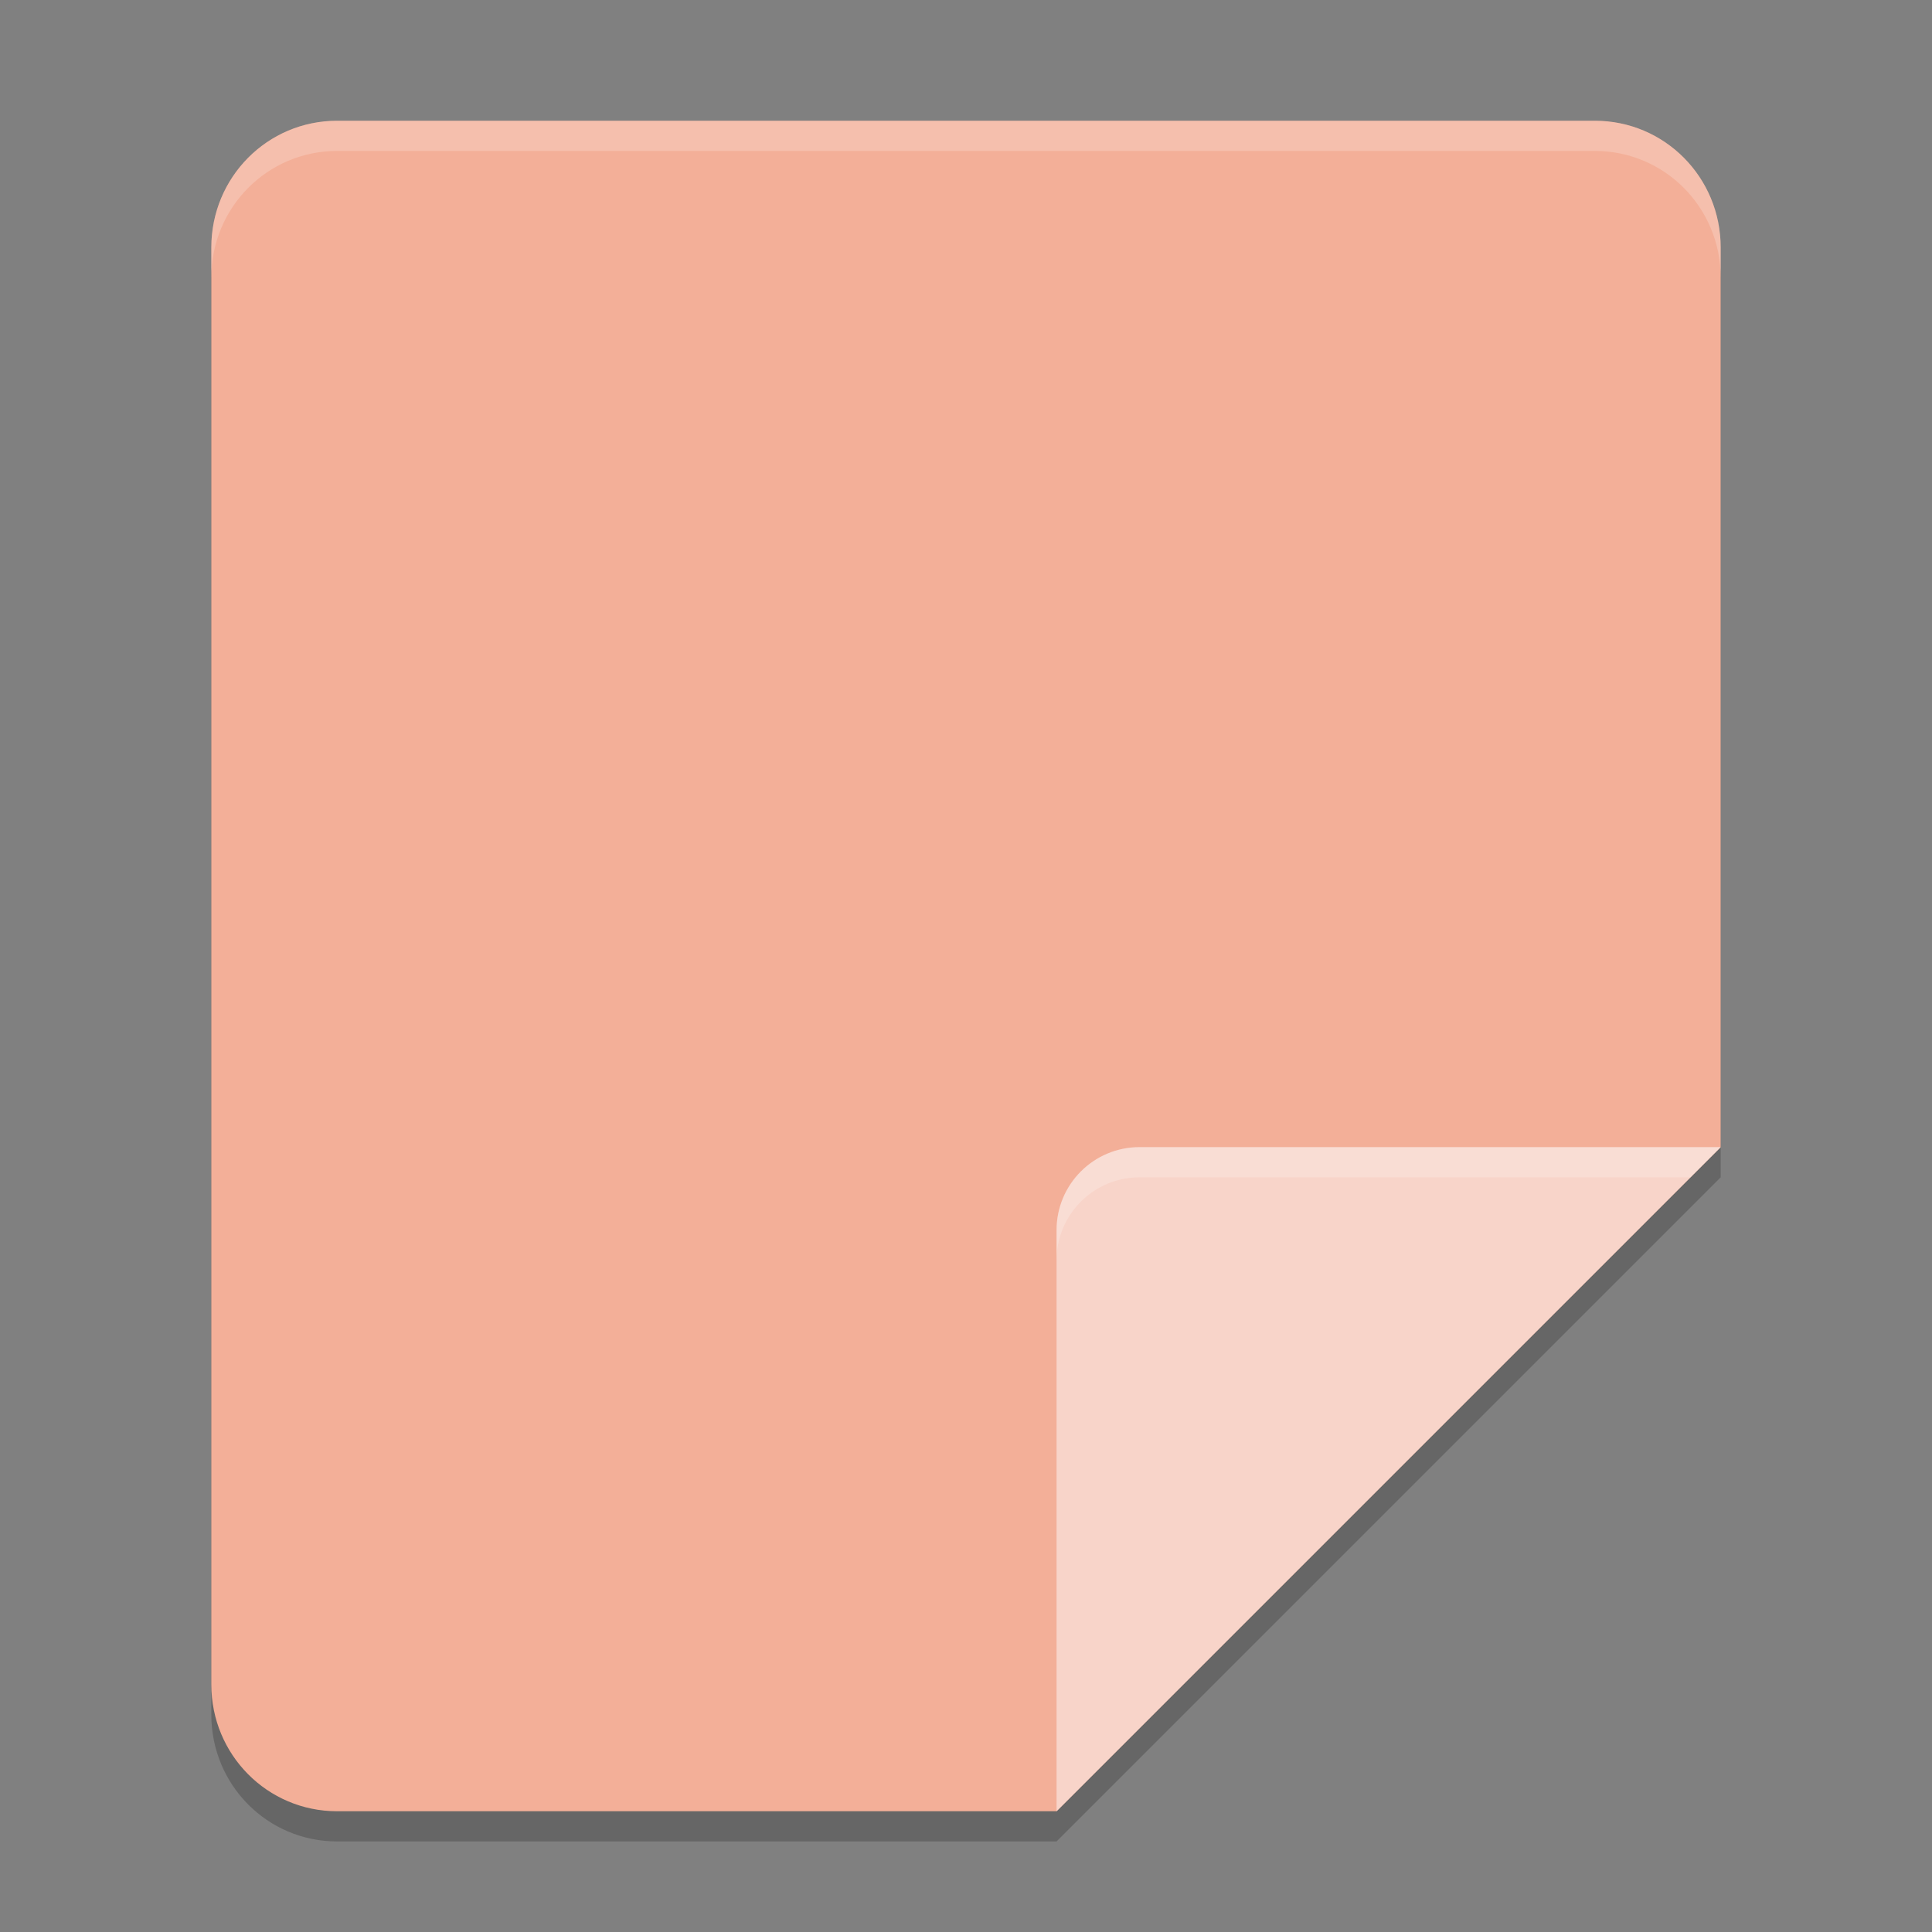 <svg xmlns="http://www.w3.org/2000/svg" width="64" height="64" version="1">
 <rect width="100%" height="100%" fill="#808080" stroke="none"/>
 <path style="opacity:0.2" d="M 11.167,5 H 52.833 C 55.142,5 57,6.873 57,9.2 V 39 L 35,61 H 11.167 C 8.858,61 7,59.127 7,56.8 V 9.2 C 7,6.873 8.858,5 11.167,5 Z"/>
 <path style="fill:#f3af98" d="M 11.167,4 H 52.833 C 55.142,4 57,5.873 57,8.2 V 38 L 35,60 H 11.167 C 8.858,60 7,58.127 7,55.8 V 8.2 C 7,5.873 8.858,4 11.167,4 Z"/>
 <path style="fill:#f8d4c9" d="M 57,38 H 37.75 C 36.231,38 35,39.231 35,40.75 V 60 Z"/>
 <path style="opacity:0.2;fill:#ffffff" d="M 11.168 4 C 8.86 4 7 5.872 7 8.199 L 7 9.199 C 7 6.872 8.86 5 11.168 5 L 52.832 5 C 55.14 5 57 6.872 57 9.199 L 57 8.199 C 57 5.872 55.14 4 52.832 4 L 11.168 4 z"/>
 <path style="opacity:0.2;fill:#ffffff" d="M 37.75 38 C 36.231 38 35 39.231 35 40.75 L 35 41.75 C 35 40.231 36.231 39 37.75 39 L 56 39 L 57 38 L 37.75 38 z"/>
</svg>
